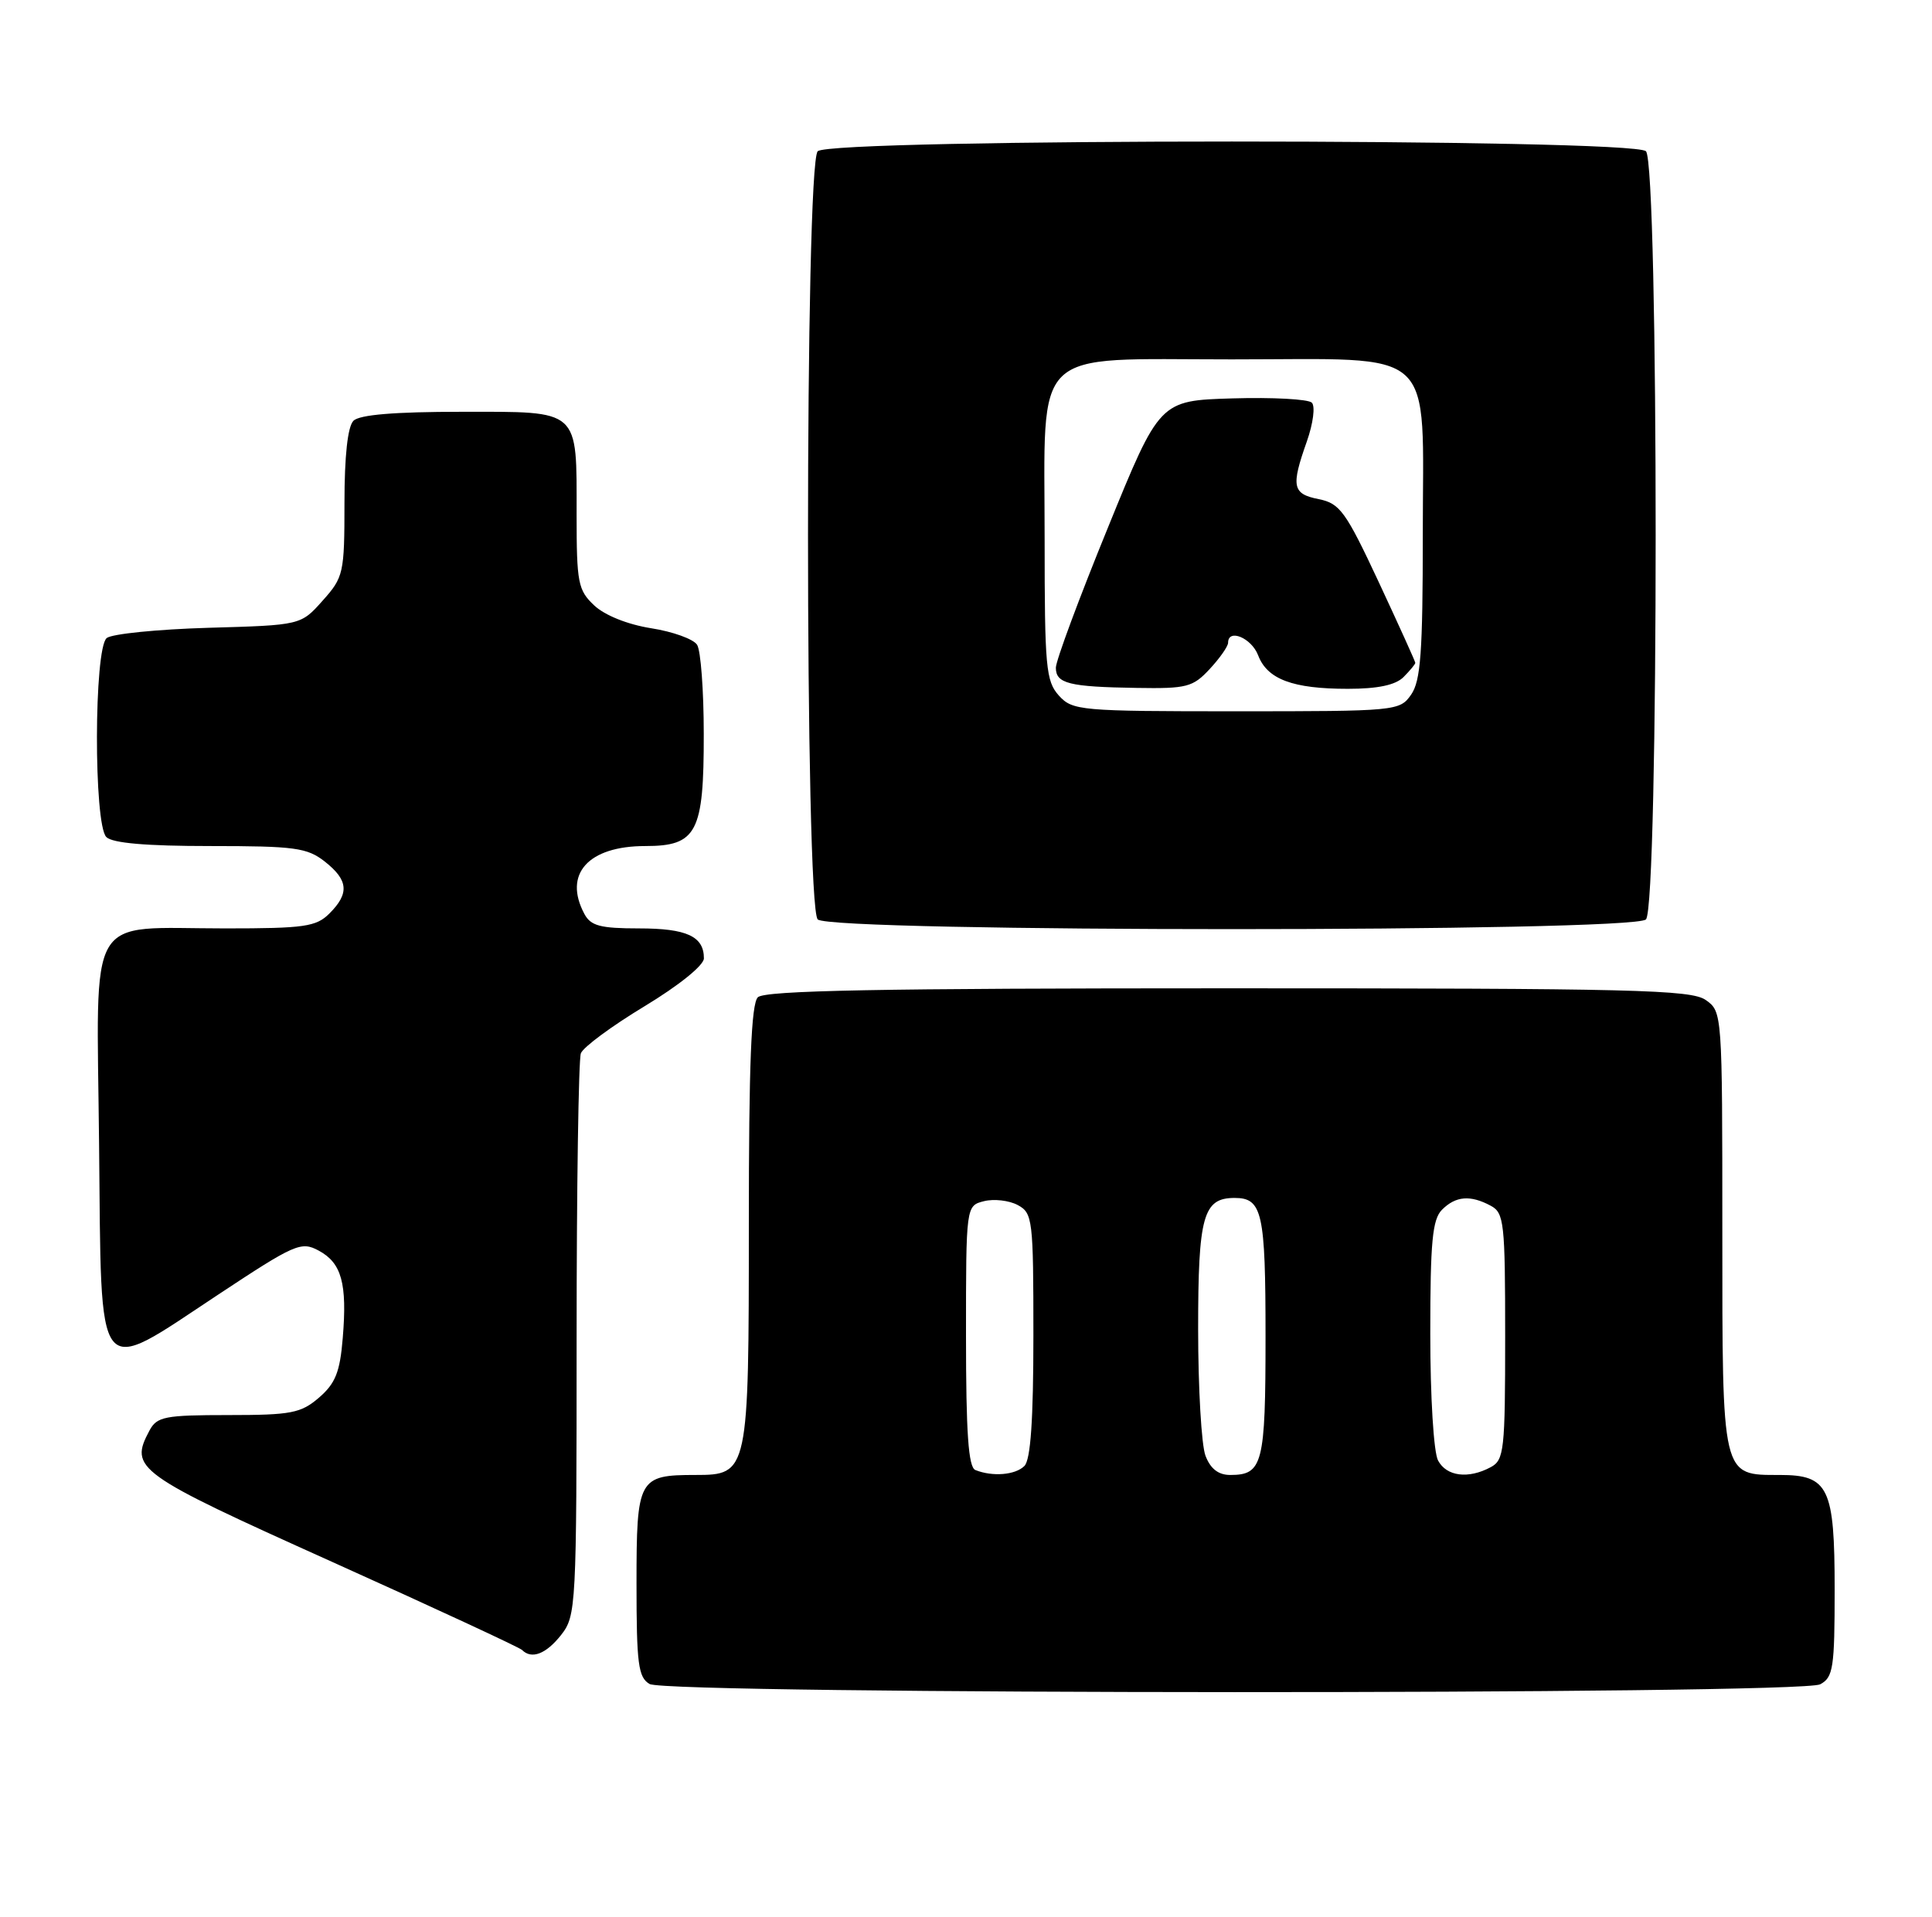 <?xml version="1.0" encoding="UTF-8" standalone="no"?>
<!DOCTYPE svg PUBLIC "-//W3C//DTD SVG 1.1//EN" "http://www.w3.org/Graphics/SVG/1.1/DTD/svg11.dtd" >
<svg xmlns="http://www.w3.org/2000/svg" xmlns:xlink="http://www.w3.org/1999/xlink" version="1.1" viewBox="0 0 258 256">
 <g >
 <path fill="currentColor"
d=" M 243.07 224.96 C 244.81 224.03 245.00 222.77 245.00 212.29 C 245.00 198.67 244.20 197.00 237.67 197.00 C 229.88 197.00 230.00 197.52 230.00 164.40 C 230.00 135.27 229.99 135.11 227.78 133.56 C 225.82 132.19 218.09 132.00 163.98 132.00 C 117.42 132.00 102.11 132.29 101.20 133.20 C 100.32 134.08 100.00 142.19 100.00 163.48 C 100.00 196.70 99.94 197.00 92.88 197.00 C 85.25 197.00 85.00 197.46 85.00 211.49 C 85.00 222.25 85.23 224.04 86.75 224.92 C 89.19 226.34 240.41 226.38 243.07 224.96 Z  M 74.93 218.37 C 76.94 215.81 77.00 214.65 77.00 178.95 C 77.00 158.72 77.26 141.49 77.57 140.68 C 77.88 139.86 81.71 137.03 86.07 134.40 C 90.68 131.61 94.00 128.93 94.00 128.00 C 94.00 125.06 91.70 124.00 85.34 124.00 C 80.16 124.00 78.89 123.66 78.04 122.07 C 75.19 116.74 78.55 113.00 86.17 113.00 C 93.06 113.00 94.00 111.20 93.98 98.03 C 93.98 92.24 93.58 86.88 93.09 86.12 C 92.61 85.36 89.85 84.36 86.96 83.91 C 83.82 83.41 80.76 82.19 79.35 80.86 C 77.19 78.83 77.00 77.85 77.00 68.76 C 77.00 54.48 77.58 55.00 61.66 55.00 C 52.68 55.00 48.01 55.39 47.20 56.20 C 46.43 56.97 46.00 60.91 46.00 67.18 C 46.00 76.58 45.88 77.10 43.08 80.23 C 40.17 83.50 40.17 83.50 27.83 83.85 C 21.05 84.05 14.94 84.66 14.25 85.22 C 12.54 86.62 12.50 110.10 14.20 111.80 C 15.01 112.61 19.55 113.00 28.07 113.00 C 39.36 113.00 41.01 113.22 43.37 115.07 C 46.52 117.55 46.68 119.32 44.00 122.00 C 42.22 123.78 40.67 124.00 30.07 124.00 C 11.30 124.00 12.92 121.24 13.23 152.73 C 13.56 185.15 12.55 183.87 29.11 172.93 C 39.39 166.13 40.21 165.77 42.55 167.03 C 45.62 168.67 46.38 171.42 45.77 178.72 C 45.40 183.26 44.79 184.78 42.60 186.67 C 40.18 188.75 38.89 189.00 30.48 189.00 C 22.01 189.00 20.96 189.21 19.97 191.05 C 17.24 196.16 18.09 196.78 44.29 208.58 C 57.93 214.72 69.36 220.03 69.71 220.37 C 70.99 221.66 72.92 220.92 74.93 218.37 Z  M 219.80 122.80 C 221.53 121.07 221.53 21.93 219.80 20.20 C 218.07 18.47 110.93 18.47 109.20 20.20 C 107.47 21.93 107.47 121.07 109.20 122.80 C 110.93 124.53 218.07 124.53 219.80 122.80 Z  M 130.25 196.34 C 129.32 195.96 129.00 191.42 129.00 178.44 C 129.00 161.04 129.00 161.04 131.41 160.43 C 132.73 160.10 134.76 160.33 135.91 160.95 C 137.90 162.02 138.00 162.85 138.00 178.34 C 138.00 189.65 137.63 194.97 136.80 195.80 C 135.59 197.01 132.54 197.26 130.25 196.34 Z  M 160.98 194.43 C 160.44 193.02 160.00 185.41 160.00 177.51 C 160.00 162.40 160.67 160.00 164.87 160.00 C 168.57 160.00 169.00 161.93 169.00 178.50 C 169.00 195.56 168.63 197.00 164.28 197.00 C 162.70 197.00 161.64 196.17 160.98 194.43 Z  M 192.04 195.07 C 191.45 193.98 191.00 186.56 191.00 178.14 C 191.00 165.84 191.28 162.86 192.57 161.57 C 194.40 159.74 196.35 159.58 199.07 161.04 C 200.86 161.99 201.00 163.28 201.00 178.50 C 201.00 193.72 200.86 195.01 199.07 195.96 C 196.07 197.57 193.17 197.19 192.04 195.07 Z  M 141.40 92.90 C 139.67 90.98 139.50 89.08 139.50 72.10 C 139.50 45.97 137.40 48.00 164.48 48.00 C 192.30 48.00 190.00 45.88 190.00 71.47 C 190.00 87.12 189.72 90.95 188.44 92.78 C 186.92 94.96 186.48 95.00 165.10 95.00 C 144.22 95.00 143.23 94.91 141.40 92.90 Z  M 161.55 89.35 C 162.90 87.90 164.00 86.32 164.00 85.85 C 164.00 83.90 167.12 85.20 168.01 87.52 C 169.23 90.73 172.63 92.00 179.99 92.00 C 183.99 92.00 186.36 91.50 187.43 90.43 C 188.29 89.56 189.00 88.71 189.00 88.53 C 189.00 88.35 186.80 83.50 184.12 77.75 C 179.71 68.31 178.93 67.24 176.12 66.67 C 172.58 65.97 172.38 65.00 174.52 58.95 C 175.36 56.55 175.66 54.26 175.18 53.78 C 174.71 53.31 169.95 53.05 164.59 53.21 C 154.86 53.50 154.86 53.50 147.94 70.50 C 144.12 79.85 141.00 88.25 141.00 89.18 C 141.00 91.30 142.75 91.74 151.80 91.88 C 158.48 91.99 159.30 91.78 161.55 89.35 Z "/>
</g>
</svg>
